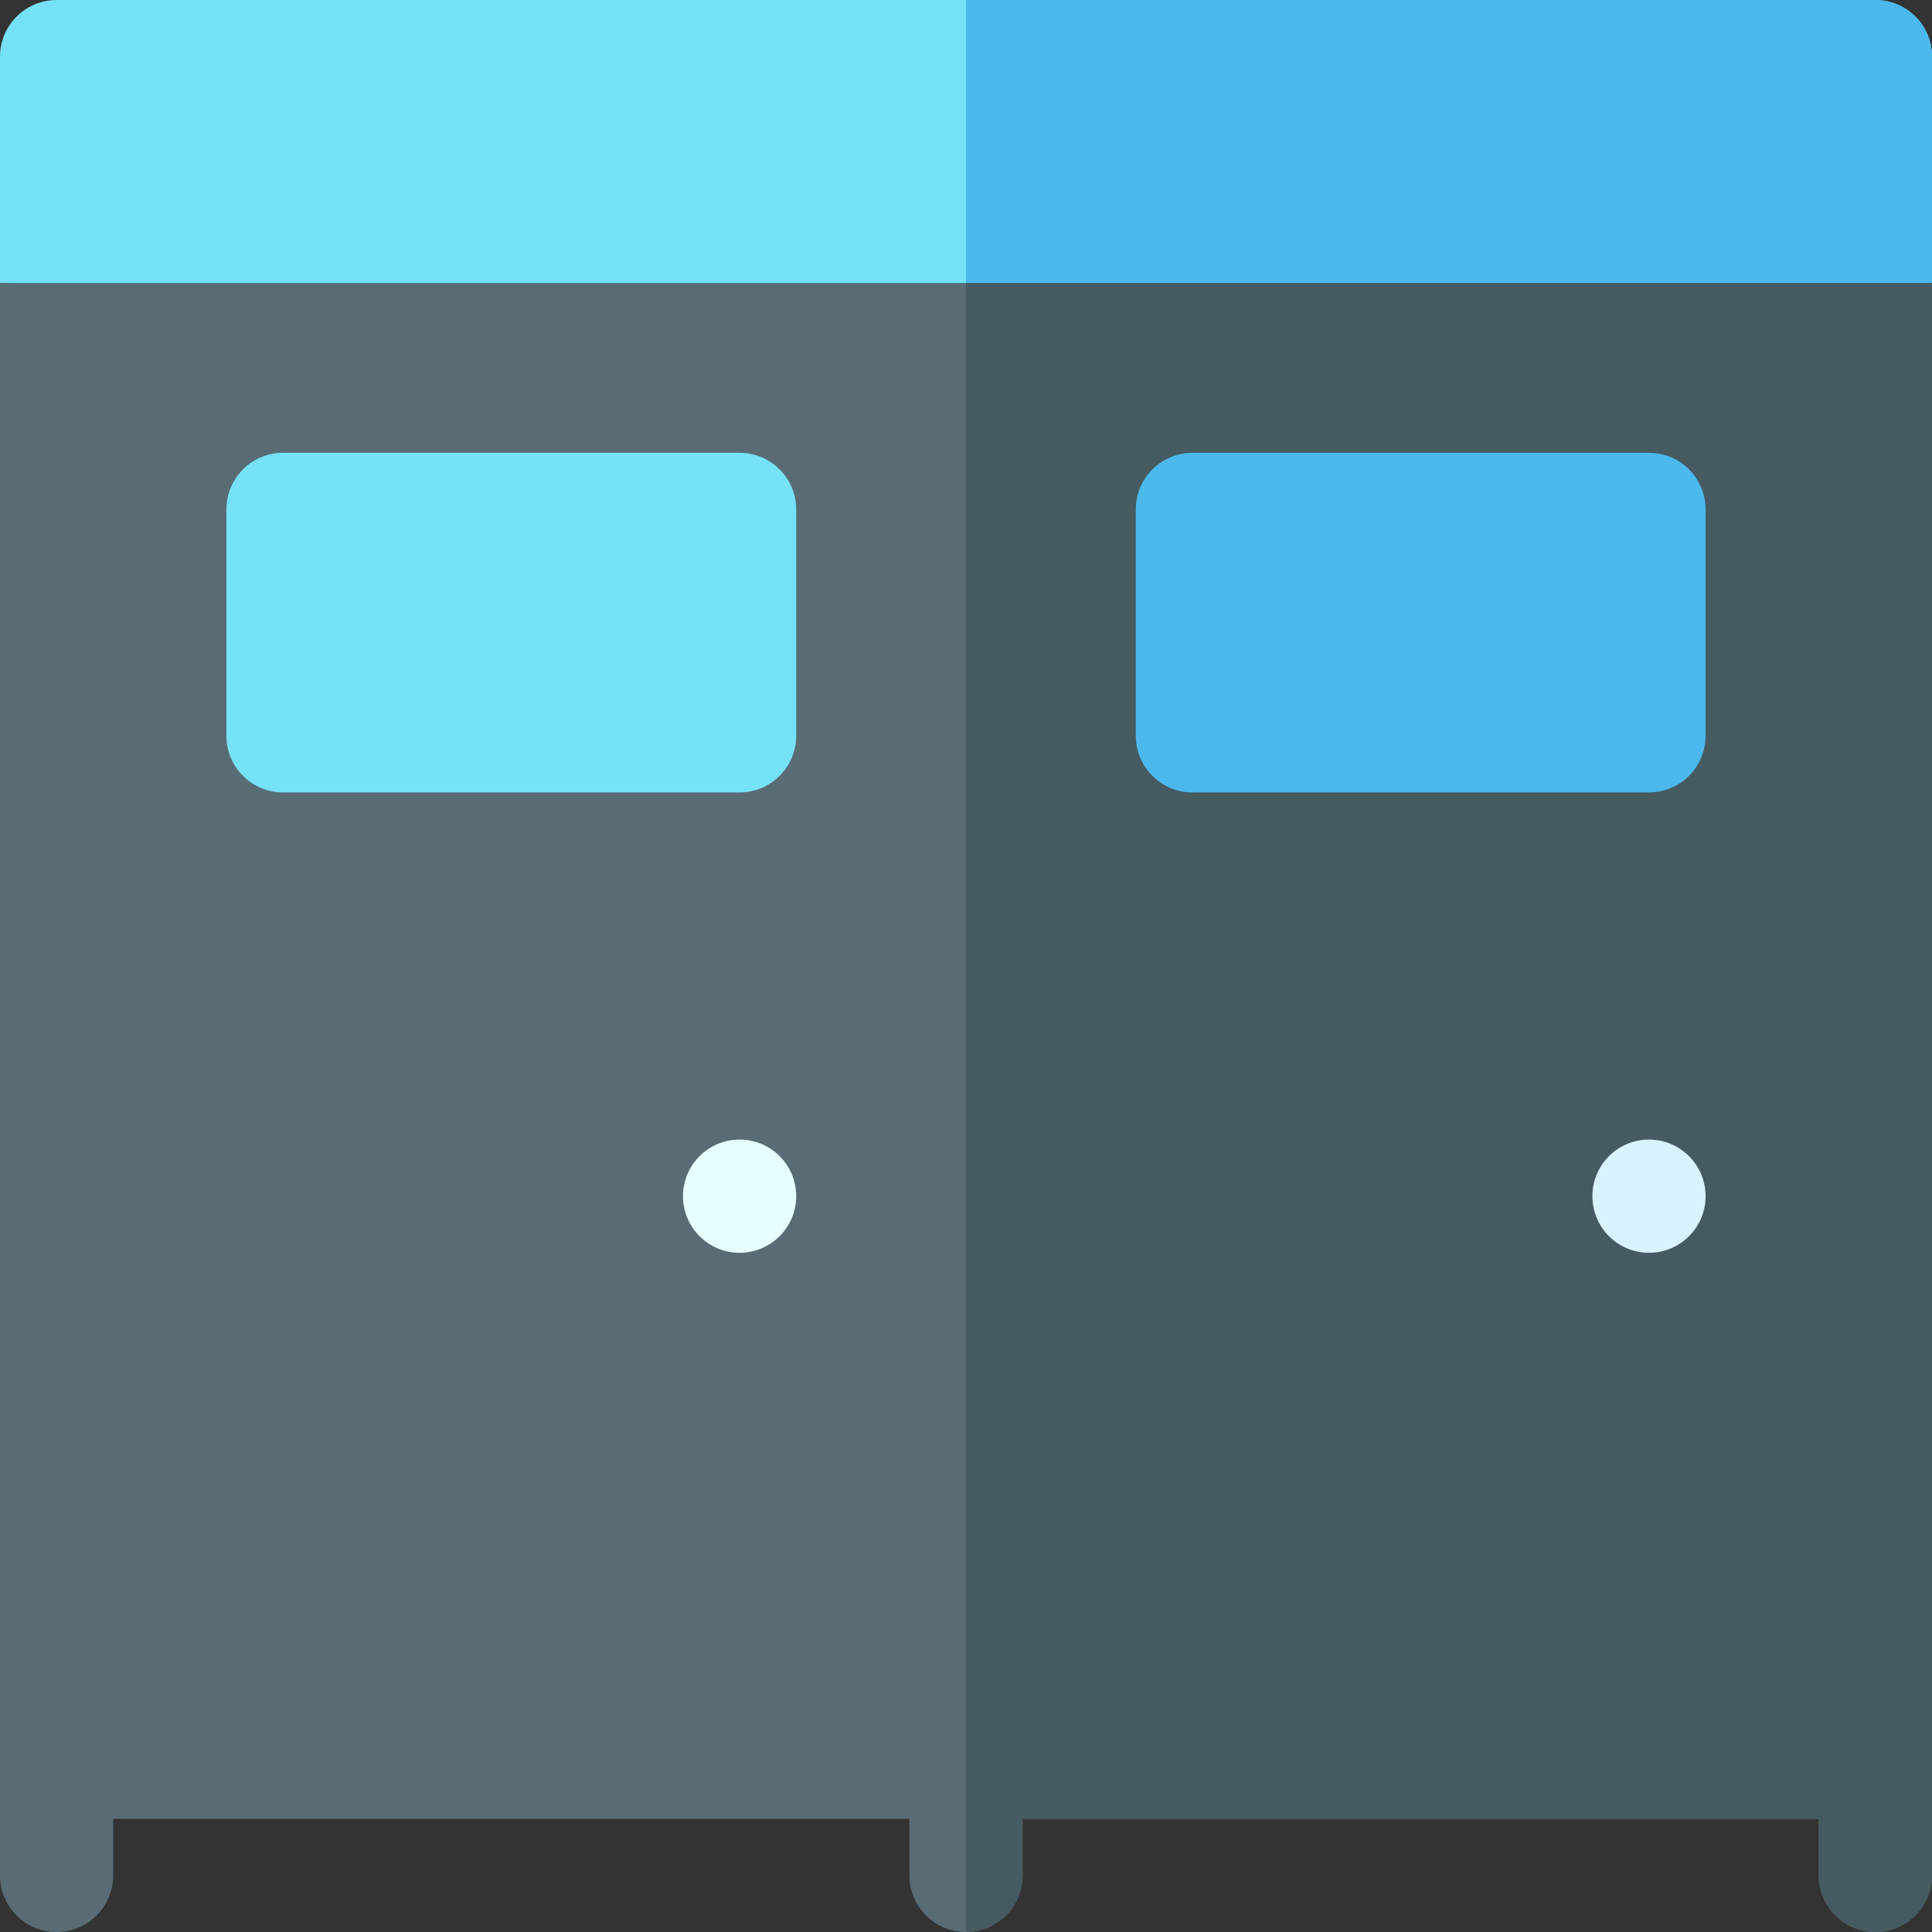 <svg id="Capa_1" enable-background="new 0 0 512 512" height="512" viewBox="0 0 512 512" width="512" xmlns="http://www.w3.org/2000/svg"><rect x="0" y="0" width="512" height="512" fill="#333333" stroke="none"/><path d="m512 15c0-8.28-6.72-15-15-15h-482c-8.28 0-15 6.72-15 15v60l256 12 256-12z" fill="#76e2f8"/><path d="m512 15c0-8.28-6.72-15-15-15h-241v87l256-12z" fill="#4bb9ec"/><g fill="#e6ffff"><path d="m511.906 75.005.006-.001-.005.001z"/><path d="m511.906 75.005c-.002 0-.003 0-.005 0z"/><path d="m511.901 75.005h-.003.004z"/><path d="m511.933 75.003c.004 0 .009 0 .013-.001 0 0 0 0-.001 0-.004.001-.008.001-.012.001z"/><path d="m511.958 75.002c.008 0 .016-.001.023-.001-.001 0-.001 0-.002 0-.008 0-.015.001-.021.001z"/></g><path d="m0 75v407 15c0 8.284 6.716 15 15 15s15-6.716 15-15v-15h211v15c0 8.325 6.77 15 15 15 8.28 0 15-6.72 15-15v-15h211v15c0 8.284 6.716 15 15 15s15-6.716 15-15v-15-407z" fill="#596c76"/><path d="m256 75v377 30 30c8.28 0 15-6.72 15-15v-15h211v15c0 8.284 6.716 15 15 15s15-6.716 15-15v-15-407z" fill="#465a61"/><path d="m196 210h-121c-8.284 0-15-6.716-15-15v-60c0-8.284 6.716-15 15-15h121c8.284 0 15 6.716 15 15v60c0 8.284-6.716 15-15 15z" fill="#76e2f8"/><path d="m437 210h-121c-8.284 0-15-6.716-15-15v-60c0-8.284 6.716-15 15-15h121c8.284 0 15 6.716 15 15v60c0 8.284-6.716 15-15 15z" fill="#4bb9ec"/><circle cx="196" cy="317" fill="#e6ffff" r="15"/><circle cx="437" cy="317" fill="#d9f2ff" r="15"/></svg>